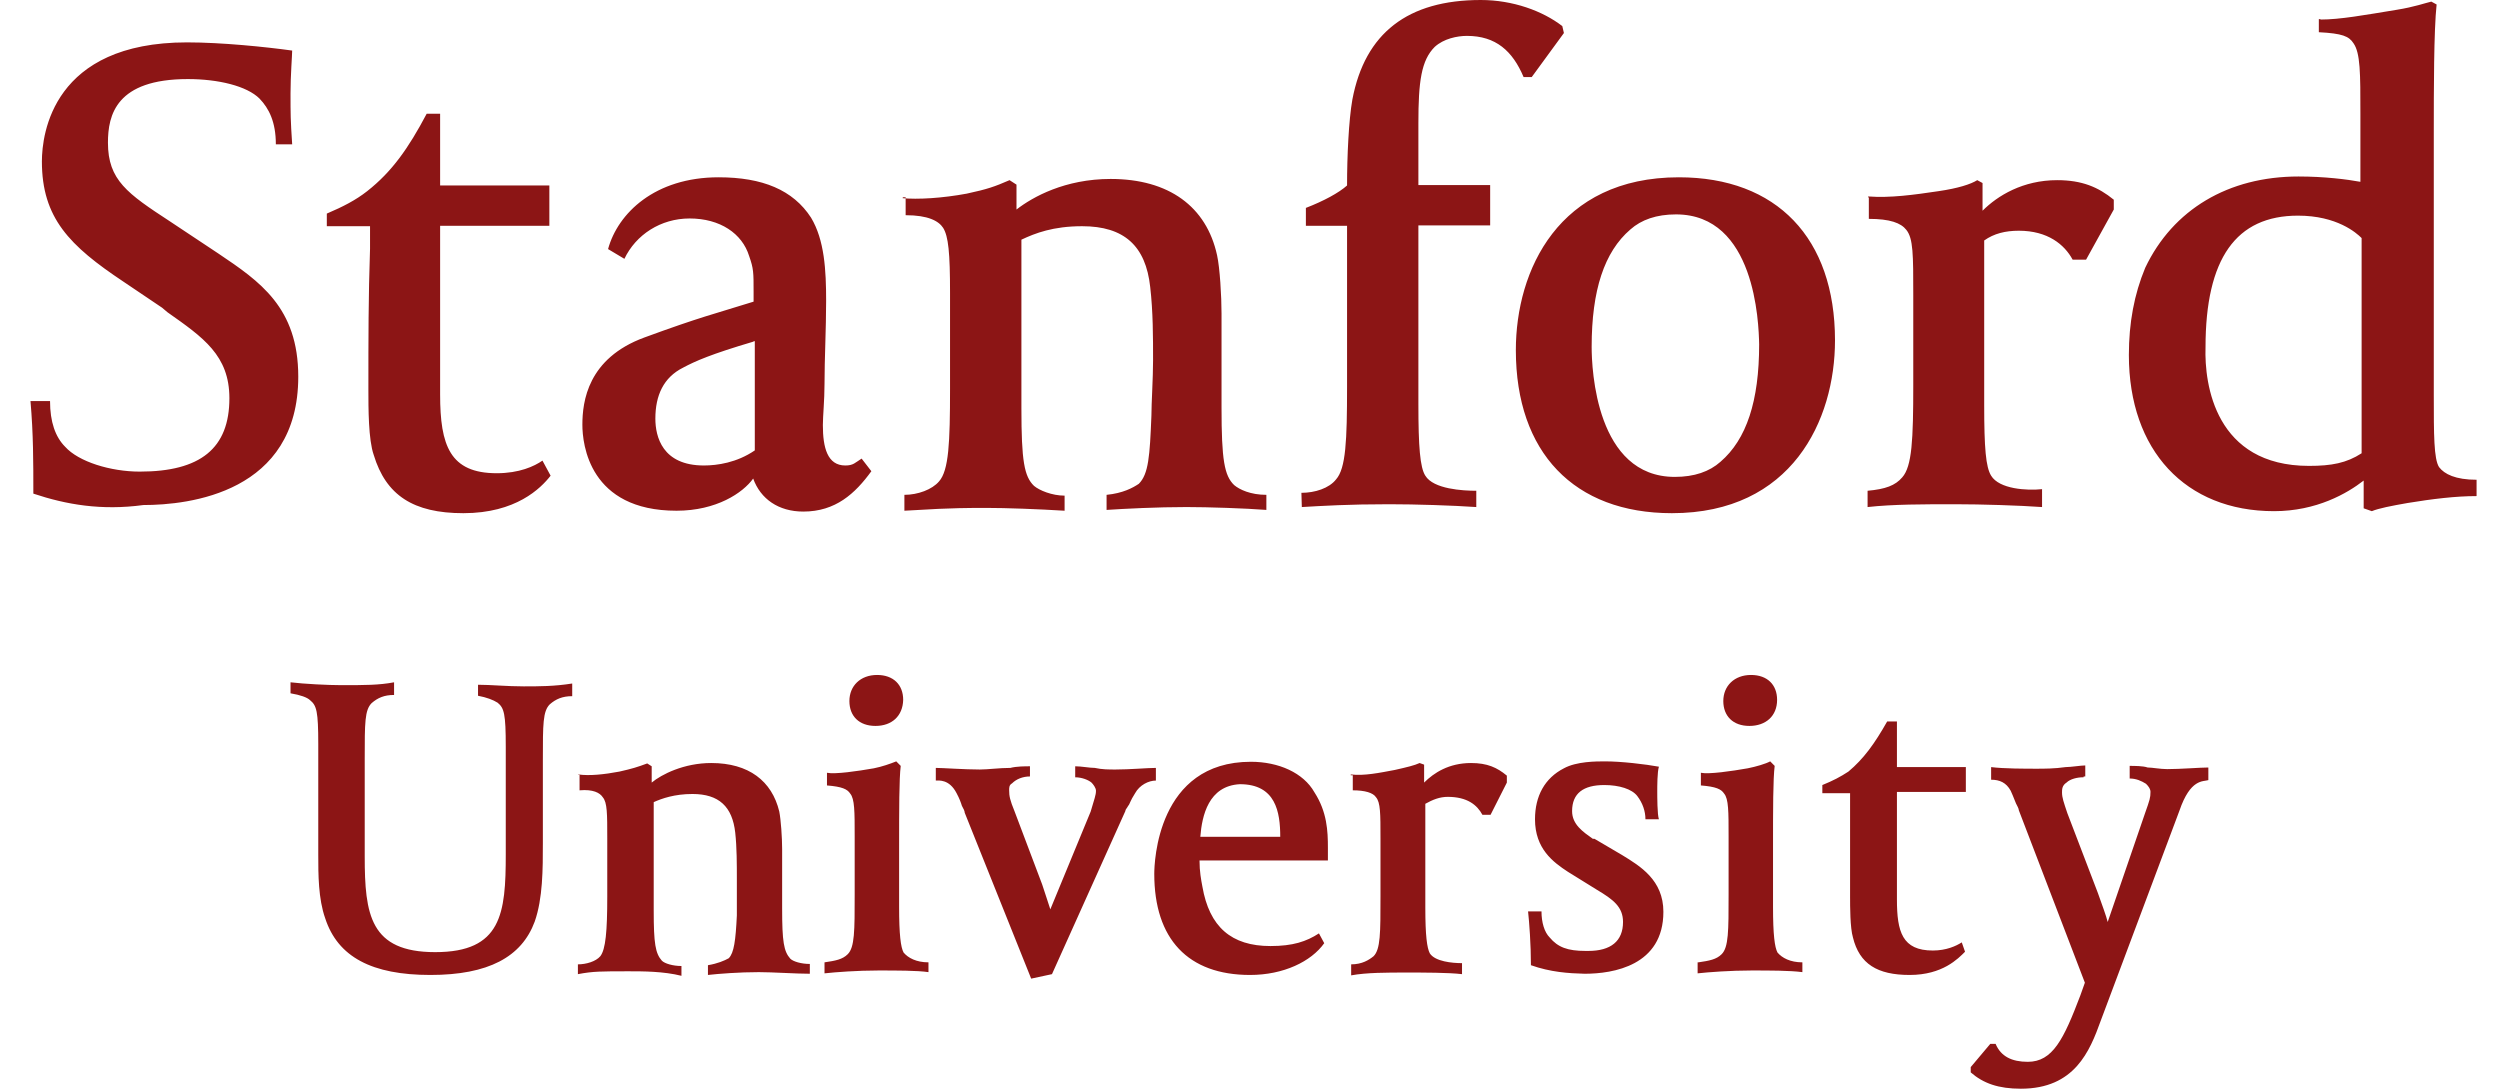 <svg width="62" height="27" viewBox="0 0 62 27" fill="none" xmlns="http://www.w3.org/2000/svg">
<path d="M16.778 12.666C14.615 12.666 14.443 11.019 14.443 10.533C14.443 9.957 14.575 8.886 15.98 8.37C17.385 7.855 17.688 7.794 18.689 7.481V7.238C18.689 6.753 18.689 6.662 18.578 6.348C18.406 5.792 17.86 5.418 17.102 5.418C16.384 5.418 15.768 5.823 15.485 6.419L15.08 6.177C15.323 5.287 16.243 4.397 17.82 4.397C18.911 4.397 19.669 4.711 20.114 5.398C20.448 5.954 20.488 6.702 20.488 7.46C20.488 8.148 20.448 8.906 20.448 9.523C20.448 9.927 20.407 10.321 20.407 10.543C20.407 11.1 20.519 11.544 20.963 11.544C21.166 11.544 21.206 11.474 21.368 11.373L21.61 11.686C21.206 12.242 20.721 12.687 19.922 12.687C19.306 12.687 18.861 12.373 18.679 11.868C18.426 12.222 17.769 12.666 16.778 12.666ZM18.689 8.471C17.628 8.785 17.243 8.956 16.94 9.118C16.455 9.361 16.253 9.806 16.253 10.382C16.253 10.827 16.425 11.544 17.456 11.544C17.789 11.544 18.274 11.474 18.719 11.17V8.461H18.689V8.471ZM0.827 12.242C0.827 11.443 0.827 10.766 0.756 9.947H1.241C1.241 10.463 1.373 10.837 1.615 11.079C1.949 11.453 2.747 11.696 3.465 11.696C4.971 11.696 5.689 11.12 5.689 9.876C5.689 8.815 5.042 8.37 4.152 7.743L4.021 7.632L3.061 6.985C1.726 6.096 1.039 5.408 1.039 4.003C1.039 3.316 1.312 1.051 4.638 1.051C5.497 1.051 6.589 1.163 7.246 1.254C7.246 1.365 7.205 1.87 7.205 2.315C7.205 2.83 7.205 2.962 7.246 3.579H6.841C6.841 3.023 6.67 2.689 6.437 2.446C6.124 2.133 5.416 1.961 4.658 1.961C2.879 1.961 2.677 2.851 2.677 3.538C2.677 4.468 3.162 4.802 4.213 5.489L5.416 6.288C6.437 6.975 7.397 7.622 7.397 9.341C7.397 12.222 4.688 12.525 3.556 12.525C2.515 12.666 1.645 12.515 0.827 12.242ZM22.358 4.913C22.763 4.953 23.38 4.913 23.976 4.802C24.491 4.691 24.663 4.63 25.037 4.468L25.209 4.579V5.196C25.613 4.883 26.412 4.438 27.544 4.438C28.99 4.438 29.92 5.125 30.183 6.328C30.253 6.642 30.294 7.349 30.294 7.774V10.109C30.294 11.413 30.365 11.797 30.607 12.03C30.739 12.141 31.012 12.272 31.406 12.272V12.646C30.89 12.606 29.96 12.575 29.425 12.575C28.707 12.575 27.888 12.616 27.443 12.646V12.272C27.848 12.232 28.09 12.1 28.242 11.999C28.485 11.757 28.515 11.312 28.555 10.311C28.555 9.998 28.596 9.381 28.596 8.936C28.596 8.36 28.596 7.733 28.525 7.117C28.414 6.096 27.878 5.61 26.837 5.61C26.119 5.61 25.674 5.782 25.331 5.944V10.129C25.331 11.433 25.401 11.817 25.644 12.05C25.775 12.161 26.089 12.292 26.402 12.292V12.666C25.755 12.626 24.956 12.596 24.451 12.596C23.39 12.596 23.046 12.636 22.429 12.666V12.272C22.763 12.272 23.117 12.141 23.288 11.939C23.531 11.666 23.561 10.978 23.561 9.644V7.268C23.561 6.267 23.521 5.863 23.39 5.651C23.278 5.479 23.016 5.337 22.46 5.337V4.893H22.389V4.913H22.358ZM32.275 12.222C32.609 12.222 32.963 12.11 33.135 11.888C33.377 11.615 33.407 10.928 33.407 9.593V5.6H32.386V5.156C32.831 4.984 33.205 4.781 33.407 4.6C33.407 3.882 33.448 2.982 33.539 2.467C33.852 0.819 34.914 0 36.723 0C37.522 0 38.26 0.273 38.745 0.647L38.785 0.819L37.987 1.911H37.785C37.512 1.264 37.097 0.89 36.38 0.89C36.137 0.89 35.803 0.96 35.581 1.163C35.247 1.496 35.176 2.022 35.176 3.053V4.589H36.956V5.59H35.176V10.018C35.176 11.079 35.217 11.595 35.348 11.797C35.551 12.131 36.278 12.171 36.612 12.171V12.575C36.036 12.535 35.106 12.505 34.449 12.505C33.448 12.505 32.801 12.545 32.285 12.575L32.275 12.222ZM41.464 12.727C39.038 12.727 37.593 11.221 37.593 8.684C37.593 6.702 38.654 4.397 41.636 4.397C44.062 4.397 45.508 5.904 45.508 8.441C45.508 10.422 44.436 12.727 41.464 12.727ZM41.565 5.317C41.08 5.317 40.706 5.449 40.433 5.691C39.786 6.247 39.473 7.198 39.473 8.603C39.473 9.159 39.584 11.827 41.535 11.827C42.02 11.827 42.394 11.696 42.667 11.453C43.314 10.897 43.627 9.947 43.627 8.542C43.617 7.996 43.526 5.317 41.565 5.317ZM46.327 4.872C46.883 4.913 47.459 4.832 48.075 4.741C48.561 4.67 48.874 4.569 49.036 4.468L49.167 4.539V5.226C49.541 4.852 50.168 4.468 51.017 4.468C51.634 4.468 52.038 4.64 52.422 4.953V5.196L51.735 6.439H51.401C51.199 6.065 50.785 5.722 50.067 5.722C49.733 5.722 49.45 5.792 49.208 5.964V10.048C49.208 11.11 49.248 11.585 49.38 11.797C49.582 12.131 50.269 12.171 50.643 12.131V12.575C50.087 12.535 49.137 12.505 48.48 12.505C47.722 12.505 46.943 12.505 46.316 12.575V12.171C46.761 12.131 47.004 12.04 47.176 11.838C47.418 11.565 47.449 10.908 47.449 9.543V7.319C47.449 6.318 47.449 5.914 47.277 5.701C47.145 5.53 46.873 5.428 46.347 5.428V4.913L46.327 4.872ZM57.547 0.485C58.033 0.485 58.639 0.374 59.438 0.243C59.883 0.172 60.156 0.071 60.297 0.04L60.428 0.111C60.358 0.758 60.358 2.244 60.358 3.295V9.806C60.358 10.766 60.358 11.383 60.489 11.585C60.62 11.757 60.894 11.898 61.419 11.898V12.303C60.904 12.303 60.327 12.373 59.711 12.474C59.306 12.545 58.993 12.606 58.821 12.677L58.619 12.606V11.918C58.215 12.232 57.456 12.677 56.395 12.677C54.201 12.677 52.796 11.17 52.796 8.805C52.796 8.006 52.928 7.299 53.201 6.642C53.888 5.196 55.263 4.377 57.002 4.377C57.648 4.377 58.205 4.448 58.538 4.509V2.82C58.538 1.82 58.538 1.314 58.366 1.072C58.255 0.9 58.093 0.829 57.507 0.799V0.475H57.547V0.485ZM57.264 11.554C57.82 11.554 58.194 11.484 58.568 11.241V5.904C58.437 5.772 57.952 5.348 56.991 5.348C55.455 5.348 54.697 6.409 54.697 8.613C54.666 9.533 54.939 11.554 57.264 11.554ZM13.655 11.797C13.412 12.11 12.796 12.727 11.492 12.727C10.248 12.727 9.571 12.282 9.268 11.281C9.136 10.908 9.136 10.119 9.136 9.664C9.136 8.4 9.136 7.369 9.177 6.166V5.61H8.105V5.297C8.509 5.125 8.823 4.963 9.106 4.741C9.722 4.256 10.127 3.68 10.582 2.82H10.915V4.6H13.624V5.6H10.915V9.785C10.915 11.049 11.158 11.736 12.32 11.736C12.876 11.736 13.25 11.565 13.453 11.423L13.655 11.797Z" fill="#8C1515"/>
<path d="M51.654 19.277C51.523 19.277 51.341 19.317 51.25 19.408C51.138 19.479 51.138 19.58 51.138 19.651C51.138 19.782 51.179 19.893 51.27 20.166L52.028 22.148C52.139 22.461 52.23 22.703 52.271 22.865L53.201 20.156C53.312 19.843 53.332 19.782 53.332 19.64C53.332 19.57 53.292 19.509 53.221 19.438C53.11 19.368 52.978 19.307 52.816 19.307V18.994C52.928 18.994 53.15 18.994 53.261 19.034C53.373 19.034 53.575 19.074 53.746 19.074C54.08 19.074 54.565 19.034 54.767 19.034V19.347C54.636 19.388 54.323 19.307 54.05 20.105L52.099 25.312C51.826 26.07 51.452 27 50.117 27C49.561 27 49.187 26.868 48.874 26.595V26.464L49.359 25.888H49.491C49.622 26.201 49.895 26.333 50.289 26.333C50.906 26.333 51.179 25.777 51.593 24.685L51.705 24.371L50.067 20.095C50.067 20.055 50.026 19.984 49.996 19.924C49.956 19.812 49.865 19.61 49.865 19.61C49.754 19.408 49.592 19.337 49.38 19.337V19.024C49.693 19.064 50.239 19.064 50.512 19.064C50.684 19.064 50.956 19.064 51.229 19.024C51.361 19.024 51.603 18.983 51.715 18.983V19.256H51.674V19.277H51.654ZM33.498 19.206C33.832 19.246 34.216 19.165 34.59 19.095C34.904 19.024 35.075 18.983 35.207 18.923L35.318 18.963V19.408C35.561 19.165 35.935 18.923 36.481 18.923C36.885 18.923 37.127 19.034 37.37 19.236V19.408L36.966 20.207H36.764C36.632 19.964 36.39 19.762 35.904 19.762C35.702 19.762 35.53 19.833 35.348 19.934V22.511C35.348 23.199 35.389 23.512 35.46 23.644C35.591 23.846 36.016 23.886 36.258 23.886V24.159C35.925 24.119 35.298 24.119 34.883 24.119C34.398 24.119 33.883 24.119 33.509 24.189V23.916C33.782 23.916 33.953 23.805 34.065 23.714C34.236 23.543 34.236 23.138 34.236 22.238V20.793C34.236 20.176 34.236 19.903 34.125 19.772C34.054 19.661 33.852 19.6 33.549 19.6V19.226H33.498V19.206ZM10.673 24.179C9.227 24.179 8.378 23.735 8.065 22.774C7.893 22.289 7.893 21.683 7.893 21.197V18.458C7.893 17.639 7.852 17.497 7.691 17.366C7.62 17.295 7.448 17.235 7.205 17.194V16.921C7.539 16.962 8.135 16.992 8.469 16.992C9.045 16.992 9.399 16.992 9.773 16.921V17.235C9.53 17.235 9.369 17.305 9.217 17.437C9.045 17.609 9.045 17.922 9.045 18.812V21.238C9.045 22.683 9.177 23.613 10.794 23.613C12.442 23.613 12.543 22.653 12.543 21.187V18.518C12.543 17.7 12.502 17.558 12.341 17.427C12.229 17.356 12.068 17.295 11.855 17.255V16.982C12.169 16.982 12.573 17.022 12.988 17.022C13.362 17.022 13.746 17.022 14.191 16.951V17.265C13.948 17.265 13.786 17.336 13.635 17.467C13.463 17.639 13.463 17.952 13.463 18.842V20.904C13.463 21.551 13.463 22.279 13.261 22.855C12.937 23.735 12.108 24.179 10.673 24.179ZM20.448 23.866C20.721 23.826 20.893 23.795 21.024 23.664C21.196 23.492 21.196 23.088 21.196 22.188V20.742C21.196 20.126 21.196 19.812 21.085 19.681C21.014 19.57 20.883 19.509 20.509 19.479V19.165C20.711 19.206 21.267 19.125 21.671 19.054C21.873 19.014 22.076 18.943 22.227 18.882L22.338 18.994C22.298 19.327 22.298 20.055 22.298 21.015V22.491C22.298 23.179 22.338 23.492 22.409 23.623C22.52 23.755 22.722 23.866 23.026 23.866V24.109C22.753 24.068 22.227 24.068 21.782 24.068C21.267 24.068 20.721 24.109 20.448 24.139V23.866ZM21.712 18.003C21.307 18.003 21.065 17.76 21.065 17.386C21.065 17.012 21.337 16.739 21.752 16.739C22.156 16.739 22.399 16.982 22.399 17.356C22.389 17.76 22.116 18.003 21.712 18.003ZM42.121 23.866C42.394 23.826 42.566 23.795 42.697 23.664C42.869 23.492 42.869 23.088 42.869 22.188V20.742C42.869 20.126 42.869 19.812 42.758 19.681C42.687 19.57 42.556 19.509 42.182 19.479V19.165C42.384 19.206 42.94 19.125 43.344 19.054C43.547 19.014 43.789 18.943 43.901 18.882L44.012 18.994C43.971 19.327 43.971 20.055 43.971 21.015V22.491C43.971 23.179 44.012 23.492 44.082 23.623C44.194 23.755 44.396 23.866 44.699 23.866V24.109C44.386 24.068 43.88 24.068 43.435 24.068C42.92 24.068 42.374 24.109 42.101 24.139V23.866H42.121ZM43.385 18.003C42.981 18.003 42.738 17.76 42.738 17.386C42.738 17.012 43.011 16.739 43.425 16.739C43.83 16.739 44.072 16.982 44.072 17.356C44.072 17.76 43.789 18.003 43.385 18.003ZM37.967 23.937C37.967 23.421 37.926 22.875 37.896 22.602H38.229C38.229 22.875 38.3 23.118 38.432 23.249C38.634 23.492 38.876 23.583 39.321 23.583H39.392C39.948 23.583 40.251 23.34 40.251 22.865C40.251 22.491 40.009 22.309 39.604 22.067L38.886 21.622C38.513 21.379 38.068 21.046 38.068 20.318C38.068 19.742 38.31 19.297 38.785 19.054C39.099 18.882 39.584 18.882 39.806 18.882C40.211 18.882 40.807 18.953 41.141 19.014C41.1 19.145 41.1 19.499 41.1 19.63C41.1 19.742 41.1 20.207 41.141 20.318H40.807C40.807 20.116 40.736 19.913 40.605 19.742C40.474 19.57 40.16 19.469 39.786 19.469C39.271 19.469 38.988 19.671 38.988 20.116C38.988 20.449 39.261 20.631 39.503 20.803H39.544L40.231 21.207C40.676 21.48 41.252 21.824 41.252 22.613C41.252 23.947 40.009 24.149 39.301 24.149C38.897 24.139 38.452 24.109 37.967 23.937ZM48.733 23.603C48.561 23.775 48.176 24.179 47.358 24.179C46.559 24.179 46.114 23.906 45.953 23.249C45.882 23.007 45.882 22.491 45.882 22.228C45.882 21.41 45.882 20.753 45.882 20.004V19.671H45.194V19.469C45.467 19.358 45.639 19.267 45.841 19.135C46.215 18.822 46.488 18.448 46.802 17.892H47.044V19.024H48.753V19.64H47.044V22.309C47.044 23.108 47.176 23.573 47.934 23.573C48.267 23.573 48.51 23.462 48.652 23.371L48.733 23.603ZM25.543 19.004C25.432 19.004 25.209 19.004 25.058 19.044C24.785 19.044 24.502 19.084 24.299 19.084C23.925 19.084 23.369 19.044 23.208 19.044V19.358C23.278 19.358 23.541 19.317 23.723 19.671C23.794 19.802 23.834 19.913 23.855 19.984C23.895 20.055 23.925 20.116 23.925 20.156L25.573 24.27L26.089 24.159L27.908 20.116C27.908 20.075 27.949 20.045 27.979 19.984C28.02 19.944 28.02 19.873 28.151 19.671C28.262 19.469 28.485 19.358 28.666 19.358V19.044C28.464 19.044 28.02 19.084 27.666 19.084C27.494 19.084 27.332 19.084 27.15 19.044C27.019 19.044 26.817 19.004 26.665 19.004V19.277C26.837 19.277 26.998 19.347 27.069 19.408C27.11 19.448 27.18 19.539 27.18 19.61C27.18 19.721 27.14 19.812 27.049 20.126L26.048 22.552C26.008 22.42 25.937 22.218 25.846 21.935L25.159 20.116C25.047 19.843 25.027 19.742 25.027 19.6C25.027 19.529 25.027 19.469 25.098 19.428C25.209 19.317 25.371 19.256 25.543 19.256V18.983V19.004ZM14.342 19.206C14.615 19.246 14.989 19.206 15.363 19.135C15.677 19.064 15.808 19.024 16.051 18.933L16.162 19.004V19.408C16.404 19.206 16.96 18.923 17.638 18.923C18.568 18.923 19.144 19.368 19.326 20.126C19.366 20.328 19.397 20.773 19.397 21.056V22.532C19.397 23.351 19.437 23.593 19.599 23.775C19.669 23.846 19.872 23.906 20.084 23.906V24.149C19.75 24.149 19.154 24.109 18.82 24.109C18.335 24.109 17.82 24.149 17.557 24.179V23.937C17.799 23.896 17.961 23.826 18.072 23.765C18.204 23.634 18.244 23.32 18.274 22.703C18.274 22.501 18.274 22.127 18.274 21.814C18.274 21.44 18.274 21.015 18.234 20.651C18.163 20.004 17.83 19.691 17.173 19.691C16.728 19.691 16.415 19.802 16.212 19.893V22.582C16.212 23.401 16.253 23.644 16.415 23.826C16.485 23.896 16.687 23.957 16.9 23.957V24.2C16.455 24.088 15.939 24.088 15.596 24.088C14.908 24.088 14.706 24.088 14.332 24.159V23.916C14.534 23.916 14.777 23.846 14.888 23.714C15.02 23.543 15.06 23.098 15.06 22.238V20.793C15.06 20.176 15.06 19.903 14.949 19.772C14.878 19.661 14.706 19.57 14.373 19.6V19.216H14.342V19.206ZM31.002 24.179C29.465 24.179 28.626 23.29 28.626 21.672C28.626 21.399 28.697 18.892 31.022 18.892C31.709 18.892 32.326 19.165 32.599 19.651C32.912 20.136 32.932 20.611 32.932 21.025V21.339H29.748C29.748 21.612 29.788 21.824 29.819 21.986C29.991 22.986 30.537 23.462 31.507 23.462C32.063 23.462 32.397 23.351 32.71 23.148L32.841 23.391C32.518 23.846 31.831 24.179 31.002 24.179ZM29.768 20.753H31.75C31.75 20.136 31.638 19.448 30.749 19.448C29.971 19.489 29.809 20.227 29.768 20.753Z" fill="#8C1515"/>
</svg>
